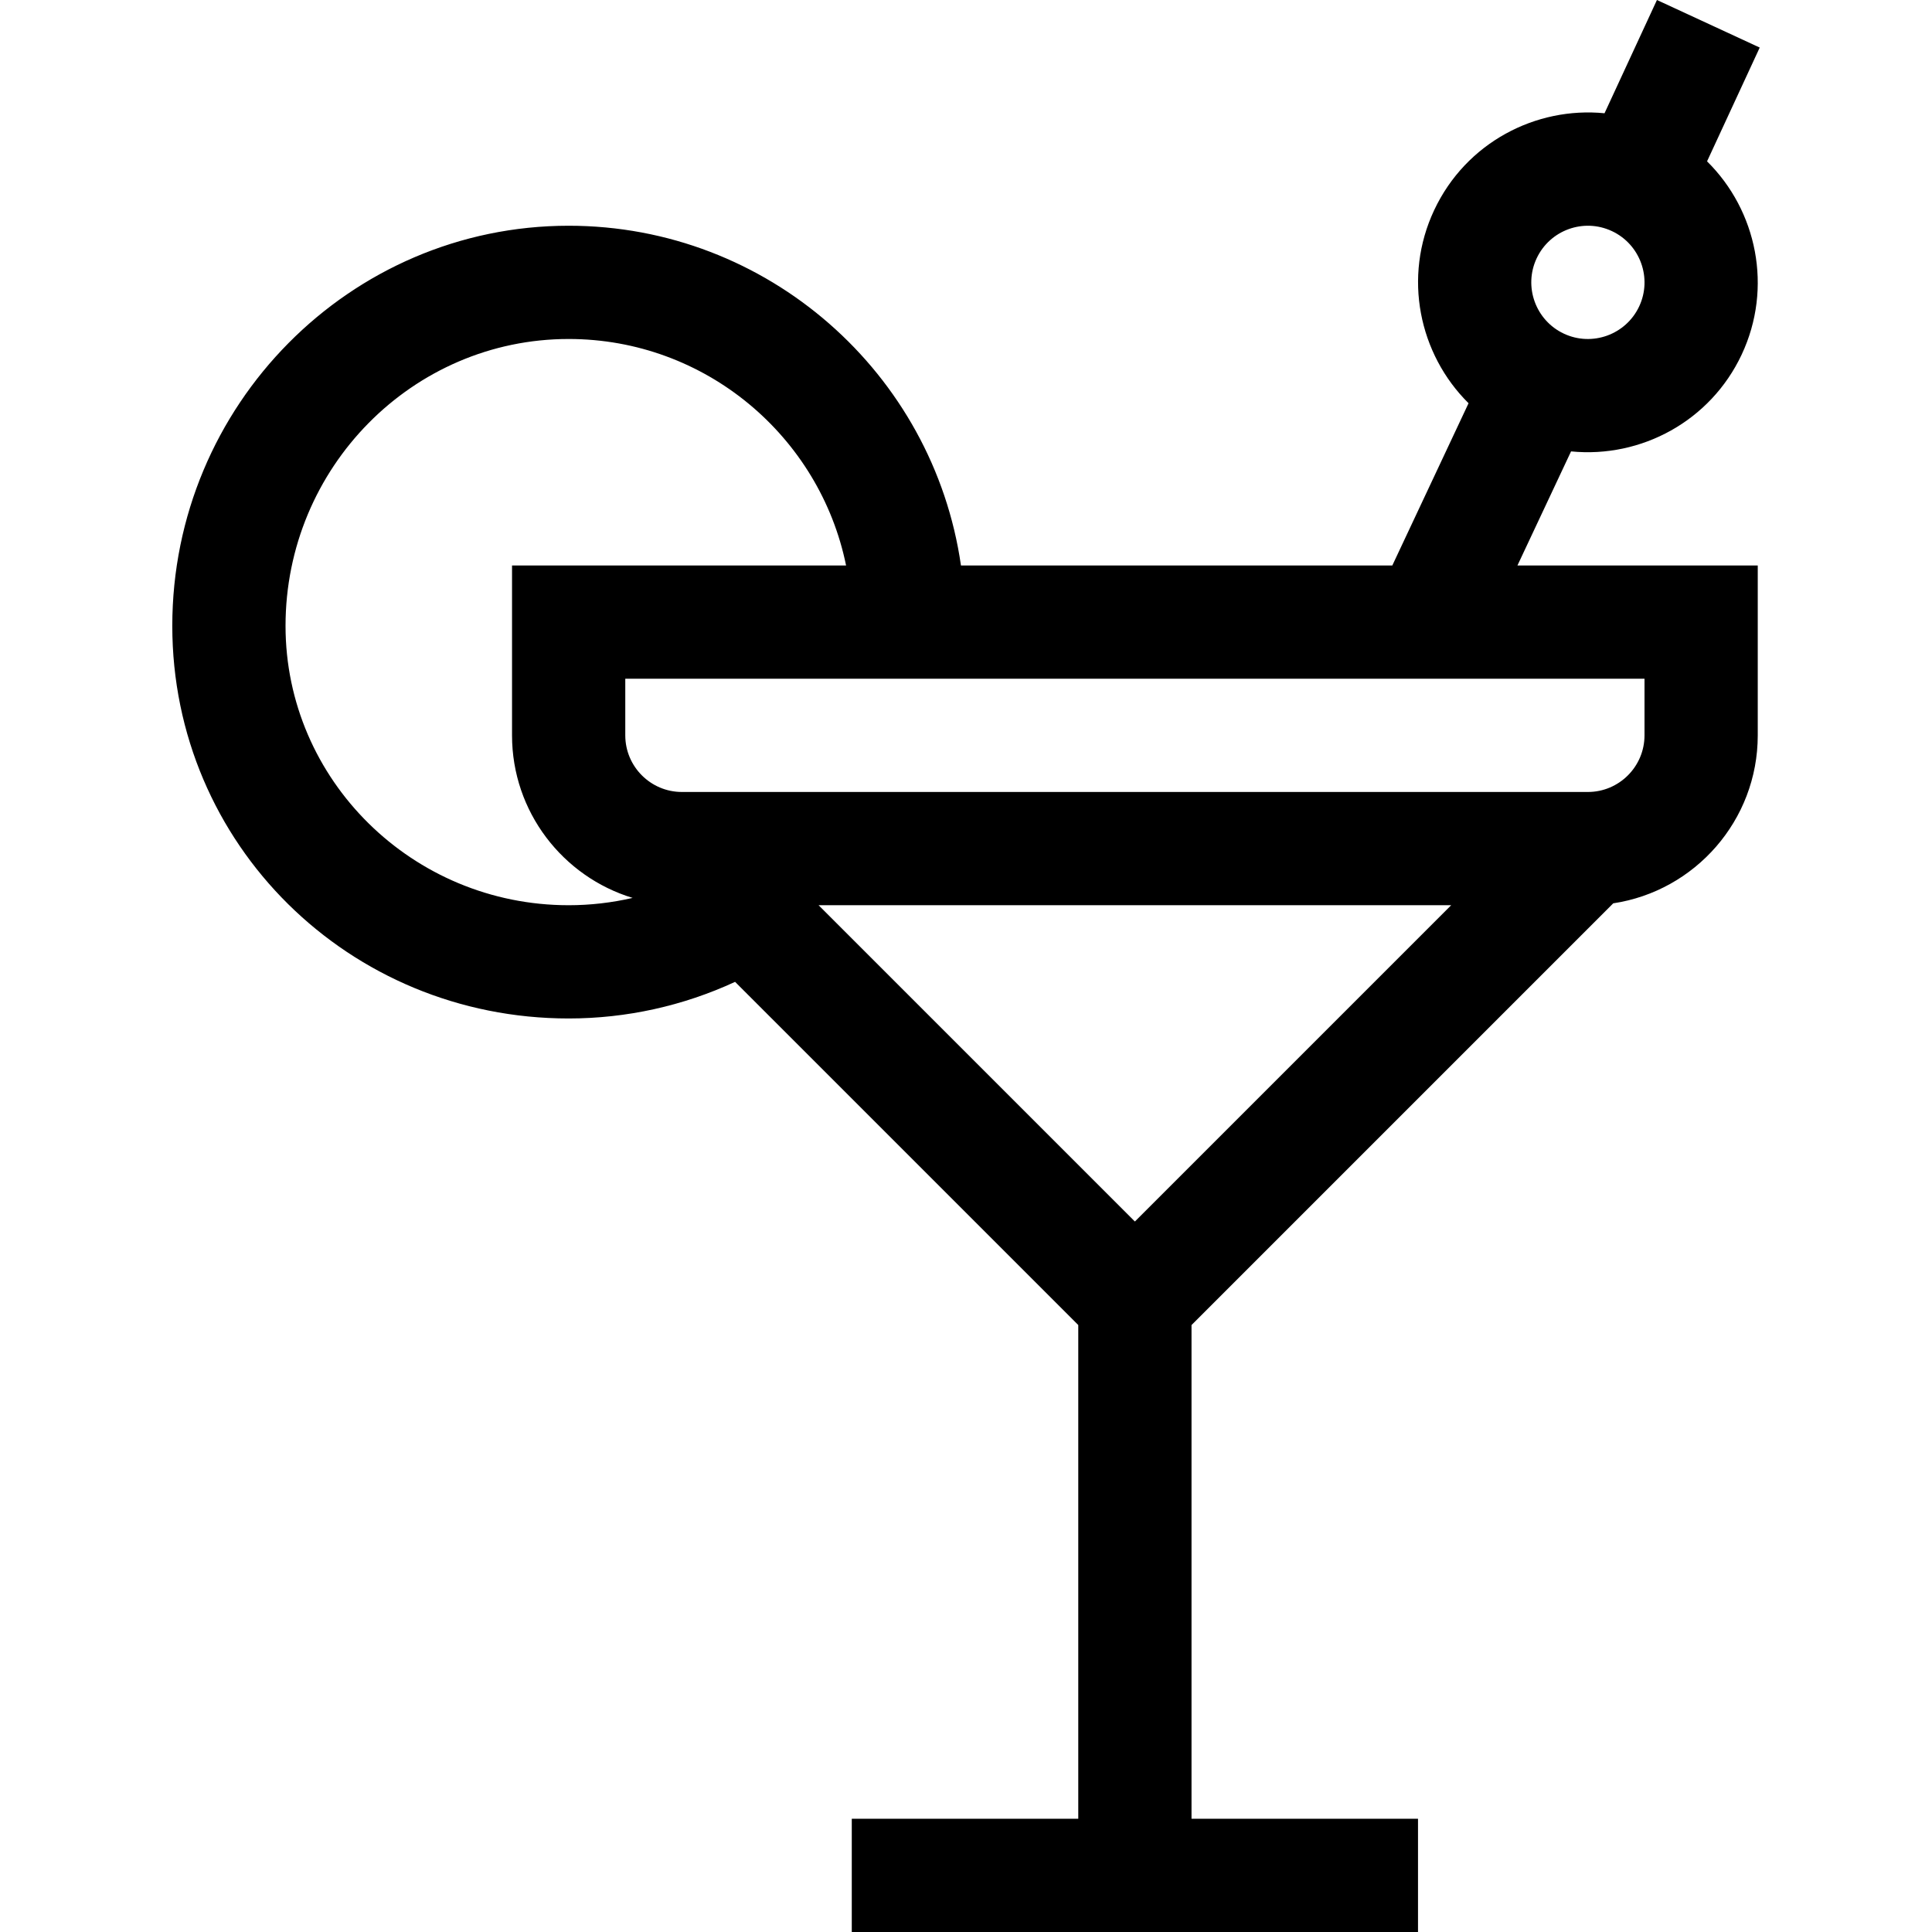 <svg id="Layer_1" enable-background="new 0 0 511.8 511.8" height="512" viewBox="0 0 511.8 511.8" width="512" xmlns="http://www.w3.org/2000/svg"><path d="m150.64 269.8c15.307 0 30.337-3.336 44.088-9.699l90.912 90.912v130.787h-60v30h150v-30h-60v-130.787l111.716-111.716c21.639-3.252 38.284-21.966 38.284-44.497v-45h-63.661l14.202-30.222c18.622 1.839 36.944-8.079 45.192-25.632 8.329-17.722 4.046-38.177-9.164-51.204l13.951-30.142-27.227-12.6-13.885 30.002c-18.151-1.796-36.695 7.721-45.128 25.666-8.317 17.698-4.058 38.121 9.108 51.151l-20.197 42.981h-114.267c-7.301-50.817-51.119-90-103.924-90-57.897 0-105 47.551-105 106 0 57.851 46.807 104 105 104zm256.432-201.373c3.51-7.473 12.423-10.735 19.955-7.196 7.485 3.518 10.714 12.47 7.195 19.955-3.518 7.485-12.47 10.713-19.955 7.196s-10.714-12.469-7.195-19.955zm-190.219 171.373h167.574l-83.787 83.787zm218.787-45c0 8.271-6.729 15-15 15h-240c-8.271 0-15-6.729-15-15v-15h270zm-285-105c36.22 0 66.522 25.808 73.491 60h-88.491v45c0 20.273 13.479 37.452 31.943 43.062-5.524 1.276-11.205 1.938-16.943 1.938-41.355 0-75-33.196-75-74 0-41.906 33.645-76 75-76z"/></svg>